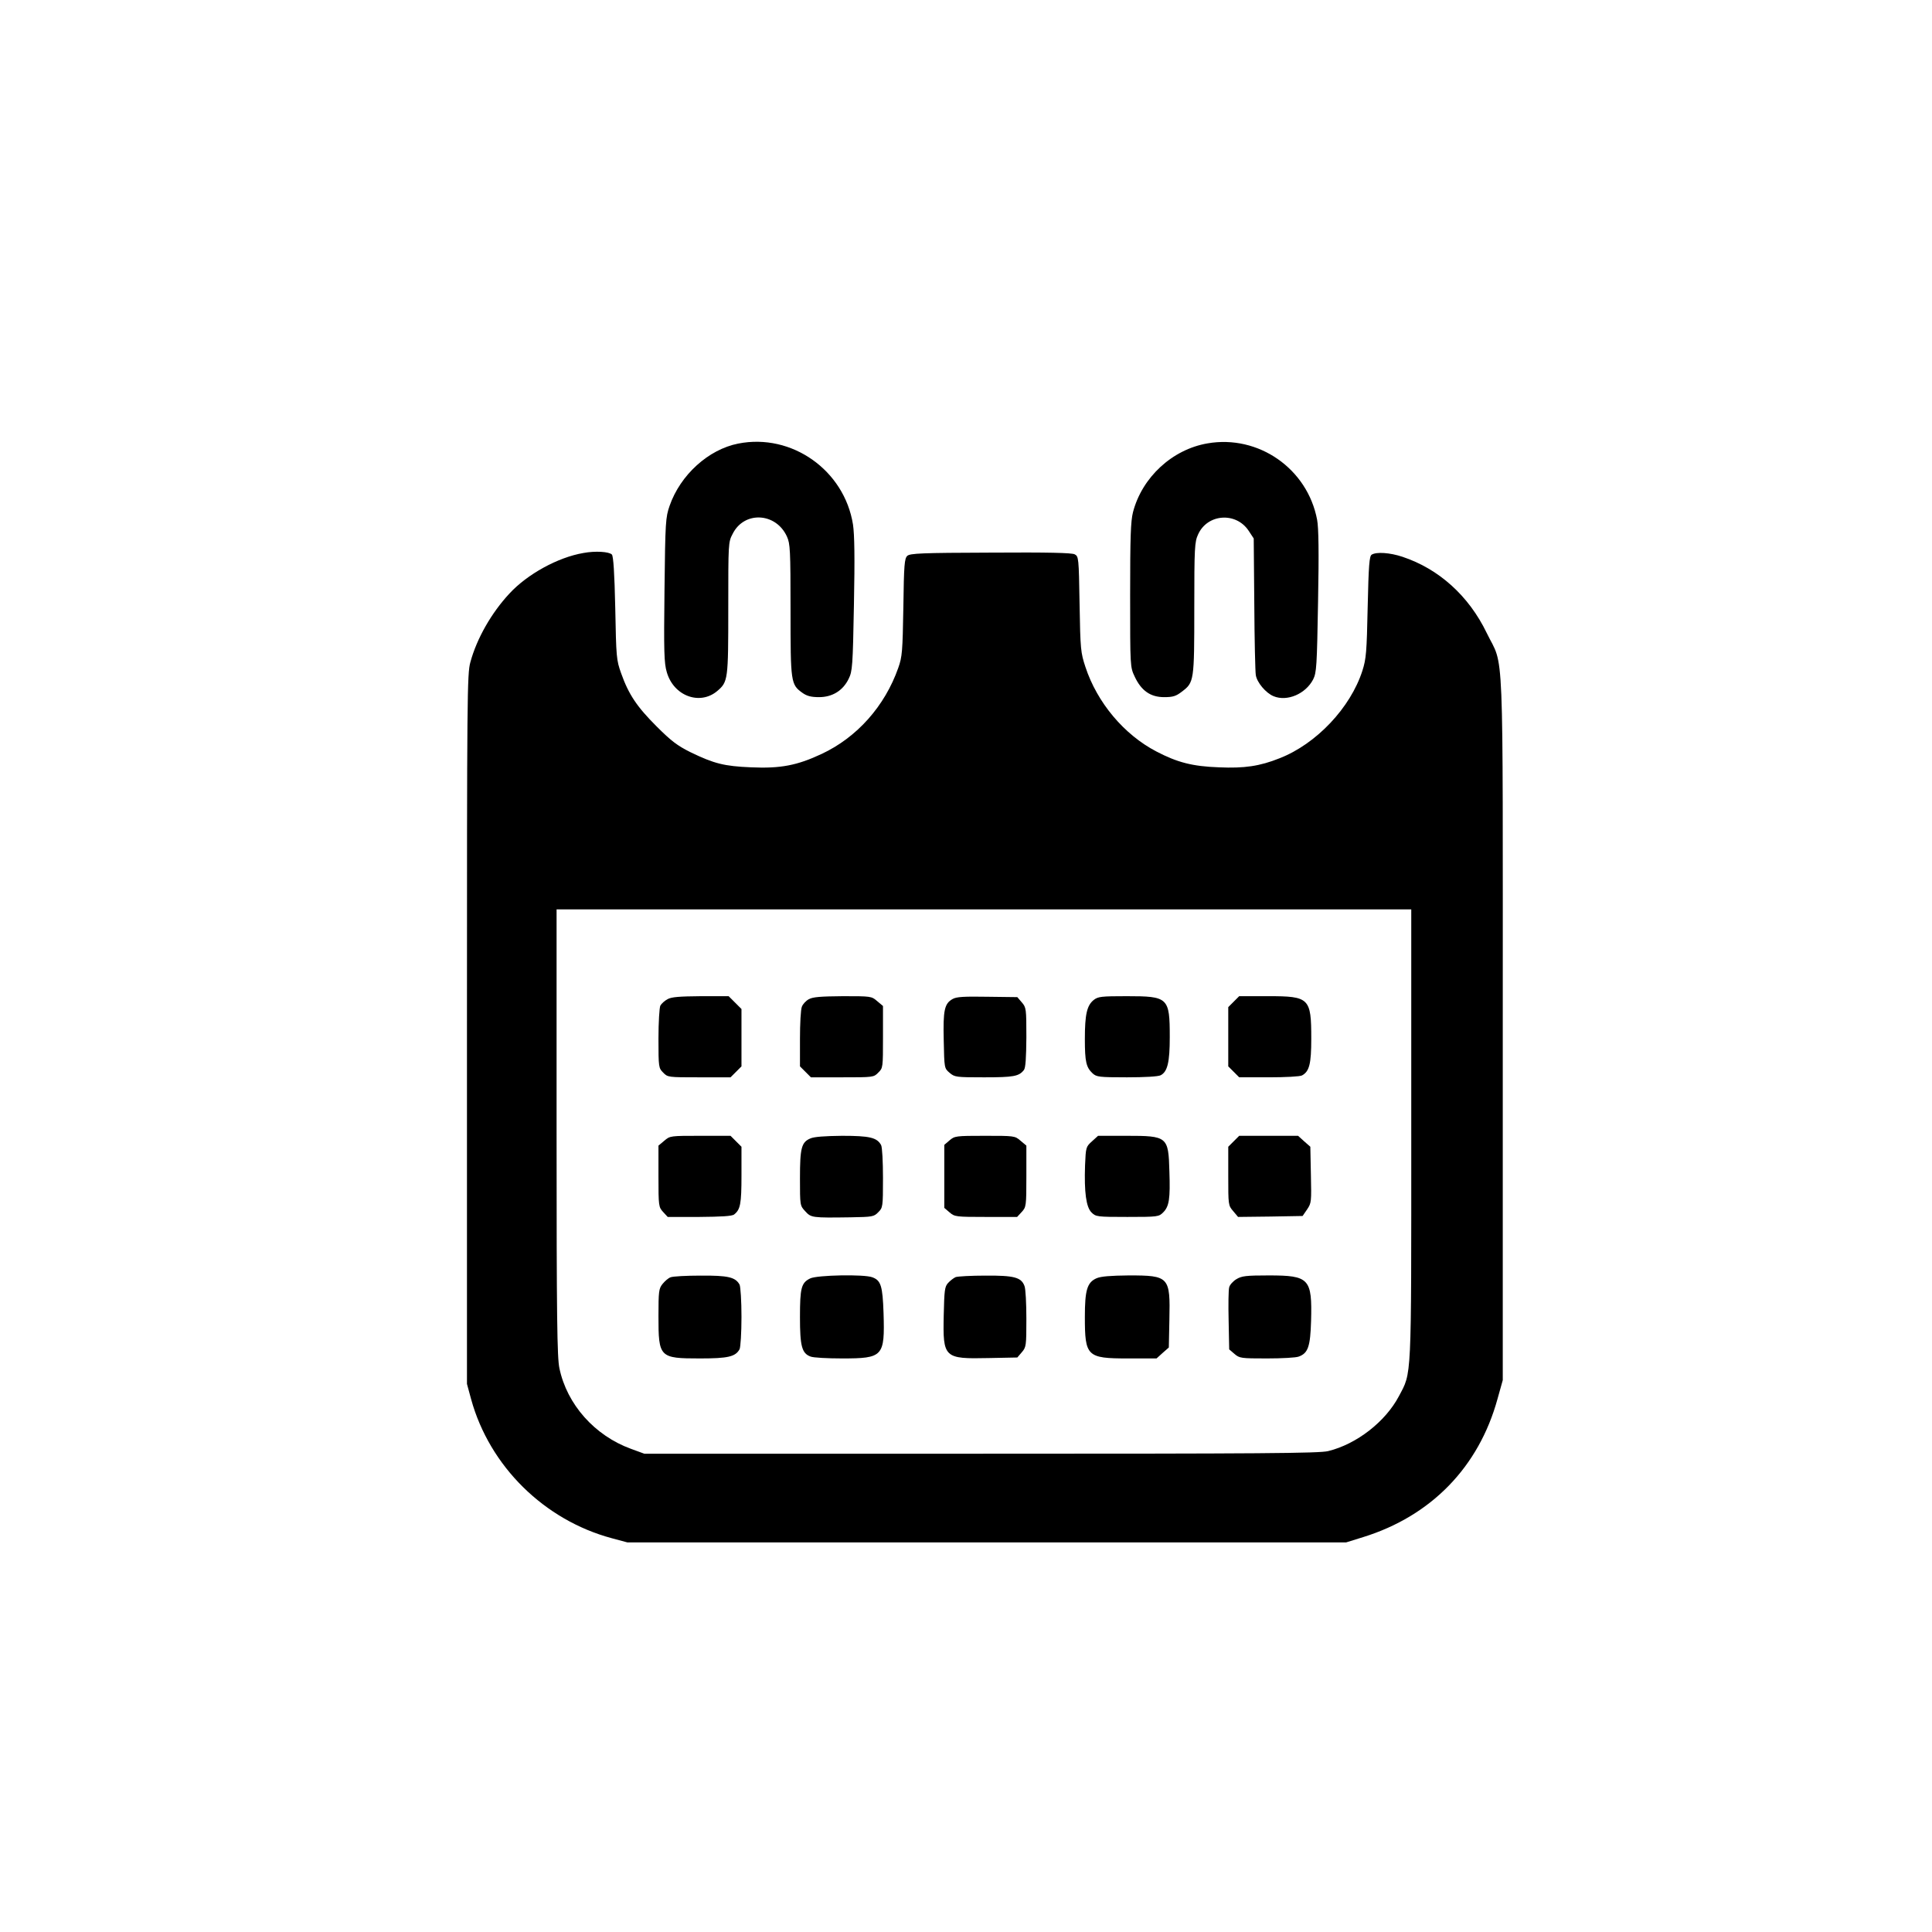 <?xml version="1.0" standalone="no"?>
<!DOCTYPE svg PUBLIC "-//W3C//DTD SVG 20010904//EN"
 "http://www.w3.org/TR/2001/REC-SVG-20010904/DTD/svg10.dtd">
<svg version="1.0" xmlns="http://www.w3.org/2000/svg"
 width="1024pt" height="1024pt" viewBox="0 0 1024 1024"
 preserveAspectRatio="xMidYMid meet">

<g transform="translate(0,1024) scale(0.1,-0.1)"
fill="#000000" stroke="none">
<path d="M3913 7889 c-158 -31 -307 -166 -364 -330 -21 -61 -23 -82 -27 -445
-4 -329 -2 -389 12 -436 36 -127 175 -178 267 -101 58 49 59 59 59 441 0 341
0 349 23 392 61 123 230 114 288 -14 17 -37 19 -71 19 -389 0 -386 1 -395 64
-440 23 -16 45 -22 87 -22 71 0 127 35 157 97 20 40 22 67 28 393 5 250 3 371
-5 425 -46 288 -325 485 -608 429z"/>
<path d="M6400 7890 c-187 -32 -347 -180 -395 -365 -12 -48 -15 -130 -15 -440
0 -379 0 -380 24 -431 35 -75 84 -109 156 -109 47 0 63 5 94 29 65 49 66 55
66 443 0 322 2 351 20 390 49 110 201 121 268 20 l27 -41 3 -345 c1 -190 5
-361 8 -379 6 -39 53 -95 94 -112 72 -30 170 12 210 89 18 36 20 69 26 412 5
263 3 392 -5 434 -51 271 -311 452 -581 405z"/>
<path d="M3092 7309 c-135 -23 -297 -112 -392 -215 -95 -102 -173 -238 -207
-364 -17 -61 -18 -172 -18 -1945 l0 -1880 22 -81 c98 -356 388 -641 746 -737
l82 -22 1905 0 1905 0 90 28 c361 112 613 372 712 732 l28 100 0 1865 c0 2112
8 1903 -85 2095 -95 197 -254 340 -447 404 -66 22 -138 27 -163 11 -12 -8 -16
-54 -21 -277 -5 -241 -8 -275 -28 -338 -63 -196 -244 -388 -439 -464 -105 -42
-187 -54 -321 -48 -141 5 -221 26 -332 84 -171 89 -314 259 -376 448 -25 76
-27 92 -31 333 -4 246 -5 253 -26 264 -15 8 -139 11 -446 9 -367 -1 -426 -4
-441 -17 -15 -14 -18 -46 -21 -272 -4 -235 -6 -263 -27 -322 -71 -202 -218
-368 -406 -456 -130 -61 -218 -78 -374 -71 -142 6 -195 19 -321 80 -70 35
-102 59 -180 137 -104 104 -148 169 -188 282 -25 70 -26 84 -31 345 -4 187
-10 276 -18 284 -15 15 -87 20 -151 8z m4388 -3081 c0 -1323 3 -1258 -66
-1389 -71 -134 -223 -253 -374 -290 -46 -12 -360 -14 -1840 -14 l-1785 0 -71
26 c-192 70 -339 235 -379 427 -12 56 -15 263 -15 1250 l0 1182 2265 0 2265 0
0 -1192z"/>
<path d="M3538 4944 c-15 -8 -32 -23 -38 -34 -5 -10 -10 -87 -10 -175 0 -152
1 -156 25 -180 24 -25 27 -25 190 -25 l167 0 29 29 29 29 0 152 0 152 -34 34
-34 34 -148 0 c-112 -1 -156 -4 -176 -16z"/>
<path d="M4287 4944 c-15 -8 -32 -26 -37 -40 -6 -14 -10 -91 -10 -170 l0 -146
29 -29 29 -29 167 0 c163 0 166 0 190 25 25 24 25 27 25 189 l0 164 -31 26
c-30 26 -33 26 -182 26 -116 -1 -159 -4 -180 -16z"/>
<path d="M5049 4945 c-43 -24 -51 -58 -47 -220 3 -147 3 -147 31 -171 27 -23
34 -24 183 -24 156 0 185 5 211 39 9 11 12 65 13 173 0 152 -1 158 -24 185
l-24 28 -159 2 c-123 2 -164 0 -184 -12z"/>
<path d="M5797 4940 c-36 -29 -47 -76 -47 -207 0 -121 7 -150 41 -182 21 -19
34 -21 182 -21 94 0 166 4 179 11 36 19 48 69 48 202 0 210 -8 217 -228 217
-135 0 -152 -2 -175 -20z"/>
<path d="M6539 4931 l-29 -29 0 -157 0 -157 29 -29 29 -29 157 0 c88 0 165 4
176 10 39 21 49 62 49 195 0 215 -10 225 -228 225 l-154 0 -29 -29z"/>
<path d="M3521 4194 l-31 -26 0 -162 c0 -159 1 -164 25 -190 l24 -26 168 0
c116 1 173 4 184 13 33 26 39 55 39 207 l0 152 -29 29 -29 29 -160 0 c-158 0
-161 0 -191 -26z"/>
<path d="M4295 4206 c-47 -20 -55 -50 -55 -211 0 -144 0 -145 28 -175 31 -34
35 -35 240 -32 116 2 124 3 147 27 24 24 25 28 25 180 0 88 -4 165 -10 176
-22 40 -61 49 -207 49 -91 -1 -148 -5 -168 -14z"/>
<path d="M5033 4196 l-28 -24 0 -167 0 -167 28 -24 c27 -23 33 -24 193 -24
l165 0 24 26 c24 26 25 31 25 190 l0 162 -31 26 c-30 26 -33 26 -189 26 -154
0 -160 -1 -187 -24z"/>
<path d="M5788 4191 c-32 -29 -33 -31 -37 -127 -5 -144 6 -222 34 -250 23 -23
29 -24 190 -24 162 0 167 1 190 24 32 32 38 72 33 218 -5 184 -10 188 -228
188 l-150 0 -32 -29z"/>
<path d="M6539 4191 l-29 -29 0 -155 c0 -153 0 -156 26 -186 l26 -31 171 2
171 3 24 35 c23 34 23 41 20 183 l-3 149 -33 29 -32 29 -156 0 -156 0 -29 -29z"/>
<path d="M3554 3470 c-12 -4 -31 -21 -43 -36 -19 -24 -21 -39 -21 -170 0 -219
5 -224 220 -224 149 0 188 9 210 49 5 11 10 86 10 171 0 85 -5 160 -10 171
-22 40 -61 49 -207 48 -76 0 -148 -4 -159 -9z"/>
<path d="M4294 3464 c-47 -23 -54 -50 -54 -205 0 -154 10 -192 56 -209 14 -6
89 -10 167 -10 218 0 227 10 220 240 -5 145 -14 173 -59 190 -43 17 -294 12
-330 -6z"/>
<path d="M5065 3471 c-11 -5 -29 -19 -40 -31 -18 -20 -20 -39 -23 -170 -5
-228 1 -233 238 -228 l152 3 24 28 c23 27 24 34 24 177 0 82 -4 160 -10 174
-17 46 -55 56 -207 55 -76 0 -147 -4 -158 -8z"/>
<path d="M5812 3465 c-50 -22 -62 -63 -62 -205 0 -209 11 -220 227 -220 l153
0 32 29 33 29 3 147 c5 228 -1 235 -215 235 -97 -1 -148 -5 -171 -15z"/>
<path d="M6553 3460 c-18 -11 -35 -30 -38 -43 -4 -13 -5 -93 -3 -177 l3 -152
28 -24 c27 -23 34 -24 172 -24 79 0 155 4 169 10 49 18 61 53 65 189 6 224 -9
241 -224 241 -122 0 -144 -3 -172 -20z"/>
</g>
</svg>
